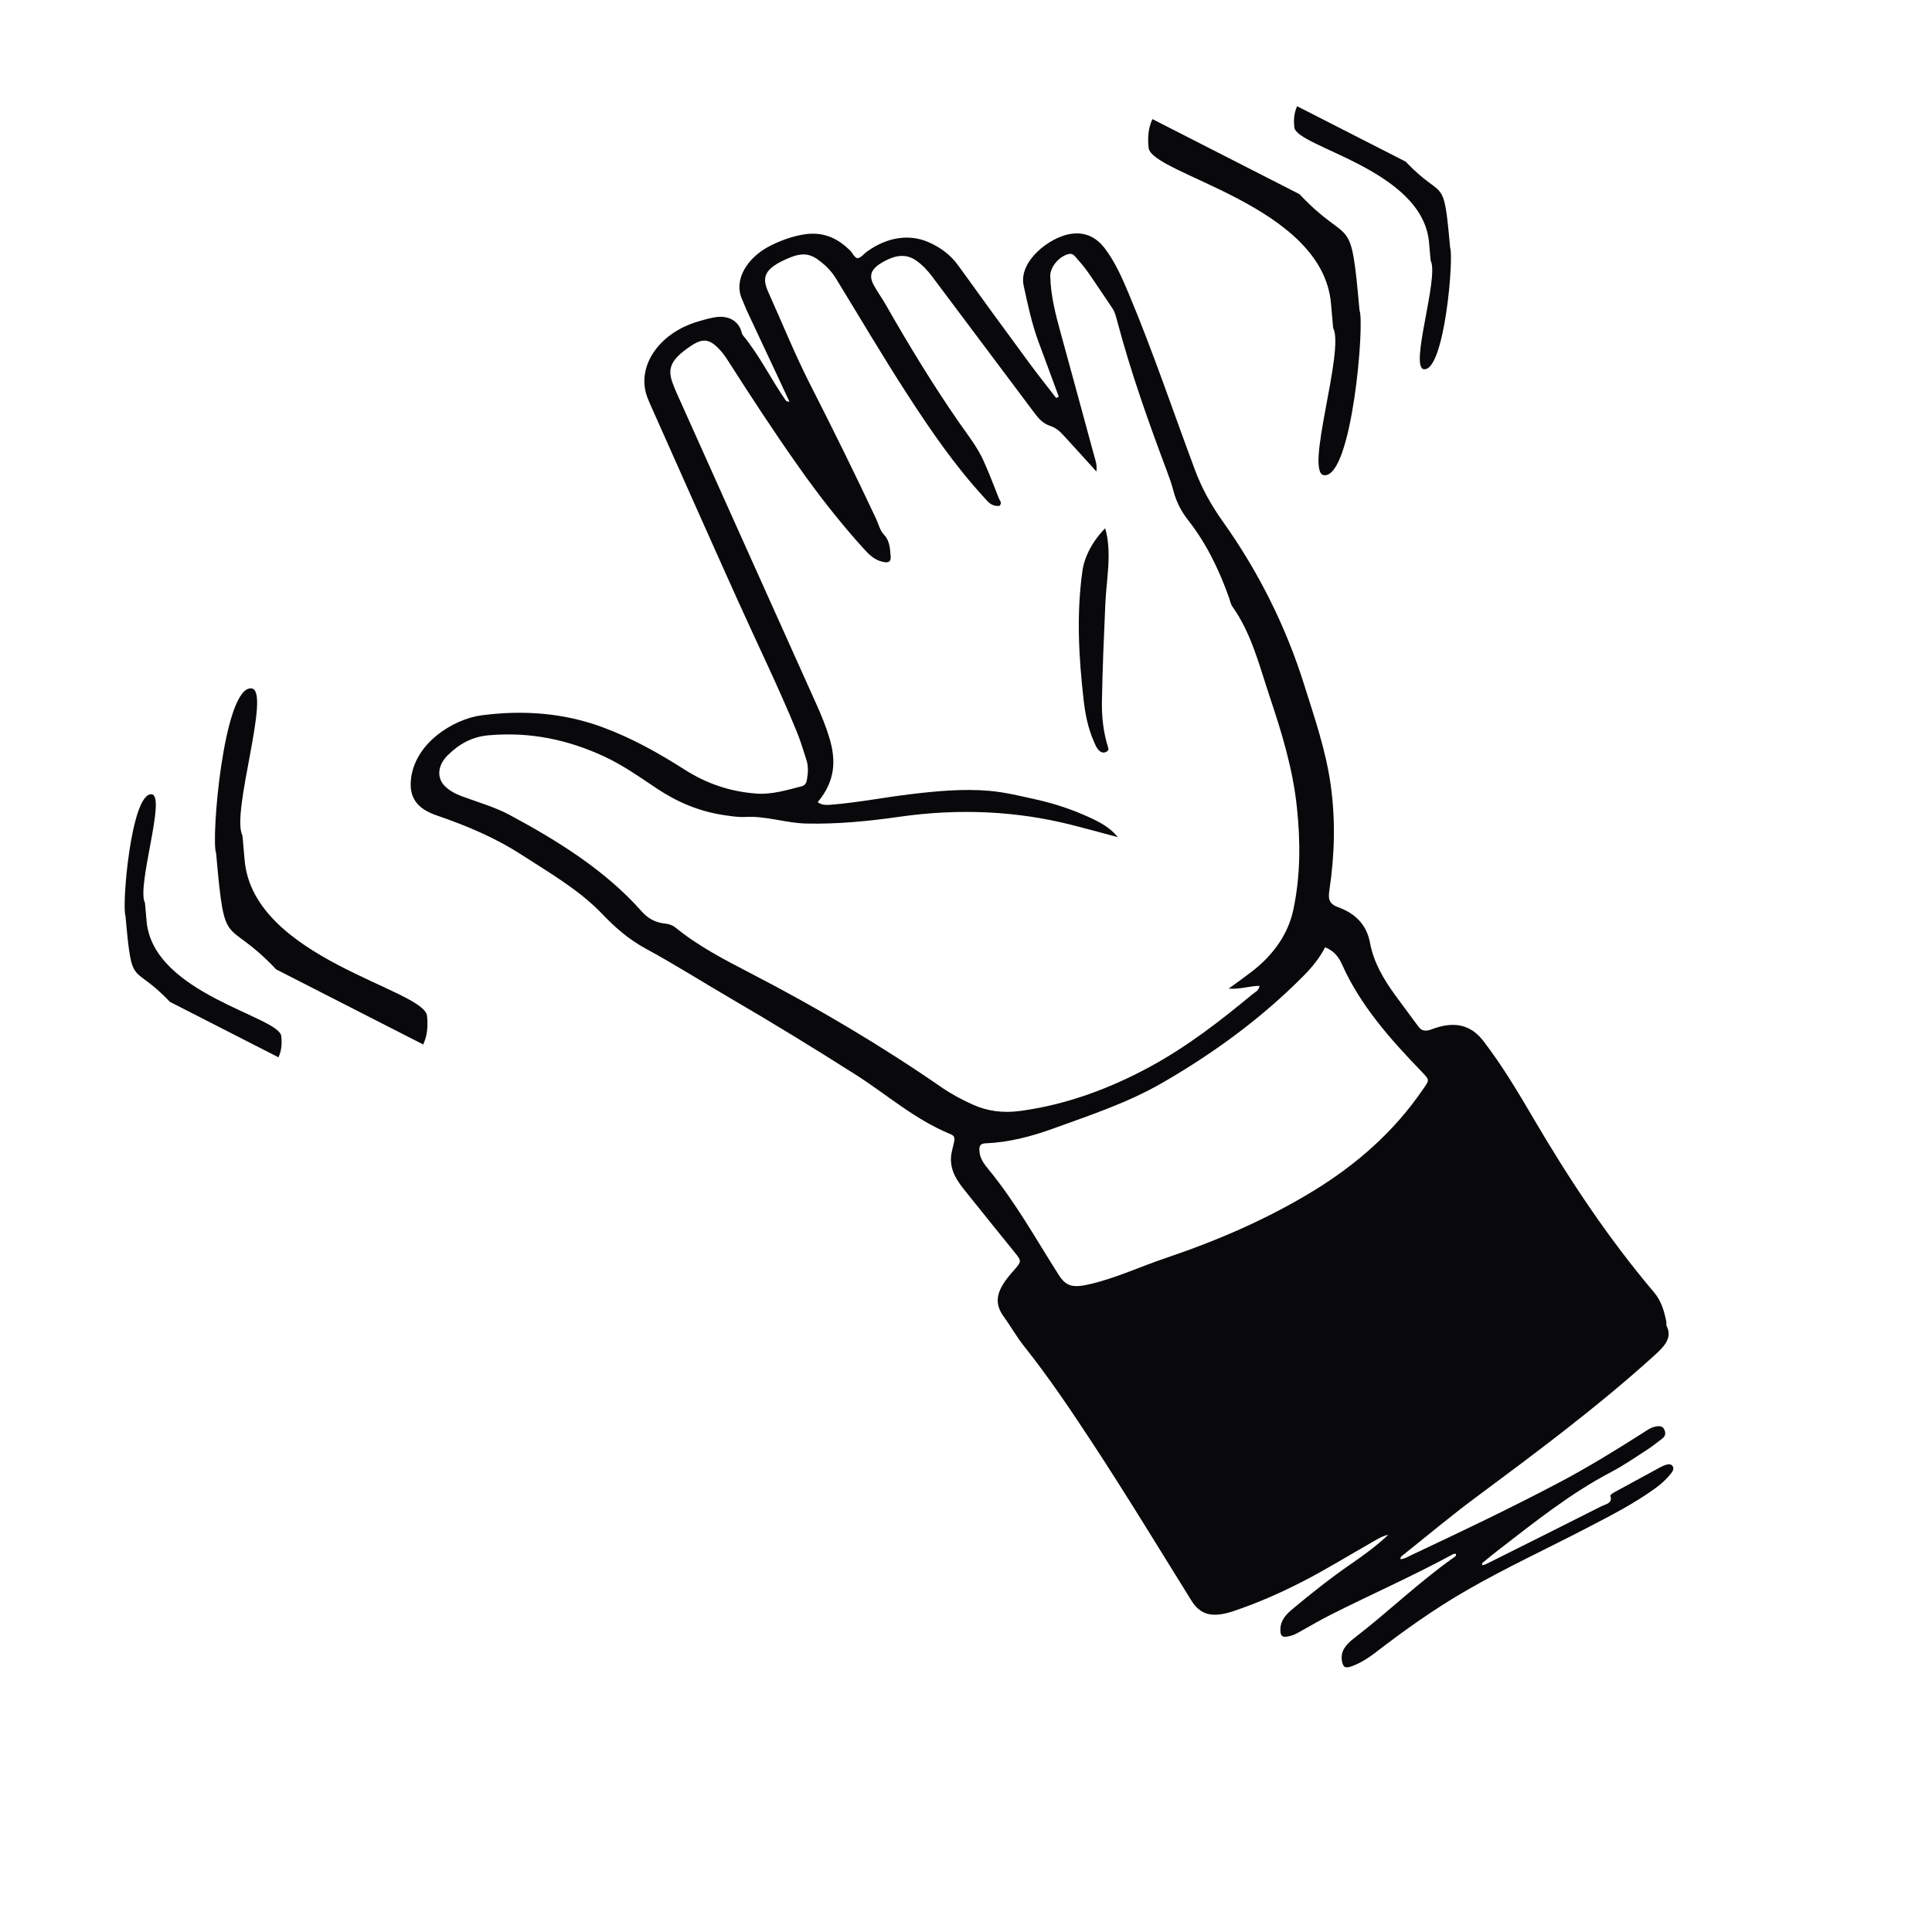 <svg width="56" height="56" viewBox="0 0 56 56" fill="none" xmlns="http://www.w3.org/2000/svg">
<path fill-rule="evenodd" clip-rule="evenodd" d="M38.41 27.457C38.244 27.779 38.024 28.042 37.779 28.29C36.578 29.503 35.194 30.52 33.684 31.39C32.684 31.967 31.6 32.323 30.53 32.711C29.886 32.944 29.234 33.113 28.577 33.139C28.419 33.145 28.387 33.208 28.387 33.323C28.387 33.559 28.518 33.733 28.653 33.896C29.435 34.847 30.027 35.915 30.681 36.944C30.904 37.296 31.099 37.34 31.622 37.215C32.364 37.037 33.068 36.708 33.792 36.464C35.276 35.963 36.719 35.344 38.074 34.516C39.342 33.741 40.401 32.793 41.202 31.637C41.436 31.298 41.463 31.328 41.204 31.059C40.297 30.119 39.435 29.15 38.902 27.96C38.812 27.76 38.685 27.569 38.41 27.457ZM35.614 28.655C35.939 28.684 36.23 28.574 36.507 28.576C36.497 28.71 36.373 28.76 36.294 28.826C35.377 29.587 34.427 30.322 33.369 30.901C32.167 31.558 30.898 32.022 29.577 32.201C29.077 32.269 28.62 32.207 28.21 32.023C27.889 31.879 27.583 31.718 27.305 31.526C25.559 30.318 23.713 29.224 21.783 28.224C21.011 27.824 20.236 27.424 19.584 26.889C19.5 26.82 19.4 26.783 19.282 26.771C18.98 26.742 18.765 26.606 18.597 26.415C17.559 25.242 16.199 24.387 14.758 23.614C14.342 23.392 13.854 23.254 13.395 23.083C13.197 23.01 13.02 22.916 12.884 22.775C12.658 22.54 12.684 22.184 12.972 21.897C13.301 21.569 13.677 21.356 14.159 21.313C15.407 21.204 16.482 21.457 17.477 21.91C18.051 22.172 18.541 22.524 19.046 22.86C19.617 23.239 20.253 23.521 21.007 23.63C21.198 23.657 21.393 23.691 21.593 23.68C22.224 23.645 22.76 23.857 23.374 23.871C24.256 23.891 25.151 23.806 26.053 23.677C27.814 23.424 29.475 23.511 31.046 23.906C31.483 24.016 31.914 24.136 32.403 24.266C32.17 23.98 31.873 23.828 31.571 23.689C31.089 23.468 30.576 23.294 30.029 23.173C29.584 23.075 29.149 22.965 28.676 22.923C27.925 22.857 27.153 22.929 26.377 23.022C25.628 23.112 24.875 23.26 24.127 23.322C23.975 23.334 23.827 23.35 23.702 23.25C24.226 22.627 24.226 22.017 24.047 21.411C23.945 21.064 23.808 20.733 23.661 20.406C22.82 18.536 21.98 16.666 21.14 14.795C20.636 13.671 20.131 12.546 19.627 11.422C19.581 11.32 19.538 11.216 19.499 11.111C19.344 10.694 19.441 10.454 19.899 10.115C20.324 9.801 20.518 9.791 20.818 10.09C20.93 10.201 21.023 10.331 21.107 10.463C21.77 11.501 22.444 12.533 23.157 13.541C23.734 14.357 24.348 15.146 25.025 15.893C25.177 16.06 25.332 16.229 25.591 16.286C25.759 16.324 25.829 16.279 25.816 16.13C25.798 15.902 25.792 15.674 25.62 15.495C25.506 15.377 25.468 15.198 25.398 15.046C24.785 13.738 24.145 12.444 23.49 11.157C23.048 10.29 22.682 9.384 22.282 8.495C22.088 8.065 22.087 7.791 22.918 7.457C23.215 7.337 23.444 7.347 23.661 7.493C23.897 7.652 24.089 7.841 24.23 8.072C24.921 9.198 25.59 10.337 26.309 11.446C26.979 12.48 27.677 13.497 28.522 14.416C28.637 14.541 28.732 14.686 28.972 14.663C29.055 14.568 28.978 14.509 28.952 14.443C28.808 14.078 28.669 13.71 28.507 13.353C28.327 12.954 28.052 12.609 27.802 12.25C27.034 11.144 26.338 9.995 25.672 8.828C25.562 8.634 25.426 8.453 25.322 8.256C25.165 7.956 25.264 7.767 25.648 7.563C25.988 7.384 26.279 7.362 26.547 7.546C26.742 7.681 26.892 7.845 27.027 8.026C28.01 9.339 28.995 10.651 29.979 11.964C30.1 12.126 30.225 12.276 30.451 12.349C30.654 12.414 30.78 12.57 30.911 12.711C31.192 13.013 31.465 13.321 31.78 13.668C31.804 13.466 31.751 13.343 31.717 13.218C31.398 12.039 31.076 10.861 30.753 9.683C30.603 9.138 30.457 8.591 30.442 8.004C30.436 7.751 30.681 7.445 30.957 7.368C31.057 7.34 31.115 7.378 31.159 7.429C31.285 7.573 31.413 7.717 31.523 7.873C31.767 8.221 32 8.577 32.24 8.93C32.317 9.043 32.348 9.176 32.383 9.307C32.775 10.784 33.283 12.214 33.816 13.634C33.891 13.834 33.963 14.035 34.017 14.243C34.099 14.553 34.243 14.828 34.439 15.078C34.971 15.755 35.338 16.521 35.626 17.329C35.655 17.414 35.671 17.509 35.721 17.58C36.275 18.359 36.501 19.289 36.8 20.184C37.147 21.22 37.47 22.264 37.589 23.382C37.693 24.361 37.704 25.355 37.486 26.377C37.342 27.053 36.93 27.666 36.28 28.166C36.077 28.322 35.868 28.47 35.614 28.655ZM30.689 11.496C30.494 10.97 30.302 10.443 30.105 9.917C29.908 9.39 29.792 8.834 29.671 8.278C29.518 7.575 30.419 6.874 31.034 6.779C31.487 6.709 31.807 6.911 32.028 7.205C32.327 7.603 32.525 8.056 32.716 8.51C33.419 10.186 34 11.915 34.636 13.62C34.838 14.163 35.11 14.647 35.444 15.116C36.475 16.566 37.268 18.145 37.804 19.854C38.101 20.8 38.426 21.734 38.569 22.739C38.71 23.734 38.69 24.752 38.534 25.794C38.497 26.041 38.507 26.194 38.786 26.295C39.285 26.475 39.614 26.809 39.708 27.318C39.812 27.887 40.097 28.37 40.427 28.827C40.651 29.136 40.882 29.441 41.108 29.749C41.195 29.868 41.295 29.913 41.502 29.834C42.178 29.575 42.649 29.722 42.995 30.172C43.537 30.879 43.991 31.637 44.438 32.401C45.474 34.17 46.606 35.879 47.943 37.459C48.151 37.705 48.242 38.006 48.301 38.322C48.308 38.355 48.29 38.398 48.304 38.425C48.505 38.812 48.185 39.079 47.86 39.372C46.254 40.818 44.508 42.117 42.759 43.417C42.04 43.951 41.356 44.526 40.657 45.082C40.624 45.108 40.587 45.13 40.594 45.194C40.711 45.187 40.818 45.117 40.926 45.067C42.351 44.397 43.774 43.719 45.168 42.985C46.005 42.544 46.811 42.049 47.609 41.541C47.728 41.466 47.841 41.378 47.987 41.349C48.112 41.323 48.198 41.342 48.241 41.438C48.282 41.527 48.287 41.617 48.178 41.701C48.031 41.814 47.886 41.929 47.731 42.029C47.394 42.246 47.062 42.477 46.709 42.662C45.528 43.281 44.509 44.098 43.473 44.896C43.304 45.026 43.14 45.161 42.975 45.296C42.961 45.308 42.964 45.338 42.957 45.369C42.997 45.359 43.036 45.356 43.069 45.339C44.184 44.782 45.299 44.226 46.411 43.663C46.536 43.6 46.75 43.574 46.679 43.364C46.664 43.318 46.794 43.254 46.868 43.213C47.282 42.986 47.698 42.76 48.113 42.535C48.163 42.508 48.216 42.484 48.269 42.465C48.355 42.434 48.437 42.43 48.481 42.495C48.523 42.556 48.499 42.628 48.445 42.697C48.318 42.861 48.165 43.003 47.991 43.13C47.376 43.578 46.699 43.924 46.025 44.274C44.856 44.883 43.659 45.435 42.515 46.094C41.58 46.632 40.71 47.252 39.864 47.904C39.659 48.062 39.443 48.198 39.204 48.289C38.982 48.374 38.931 48.324 38.897 48.14C38.849 47.876 39.002 47.673 39.24 47.491C40.221 46.739 41.098 45.883 42.113 45.163C42.155 45.133 42.217 45.107 42.203 45.045C42.153 45.021 42.105 45.056 42.06 45.08C40.924 45.693 39.745 46.214 38.593 46.793C38.262 46.959 37.942 47.149 37.617 47.329C37.528 47.379 37.438 47.413 37.34 47.432C37.193 47.461 37.128 47.44 37.114 47.296C37.093 47.05 37.205 46.857 37.427 46.67C37.991 46.197 38.568 45.739 39.181 45.317C39.553 45.062 39.914 44.794 40.24 44.487C40.058 44.523 39.908 44.624 39.753 44.712C39.08 45.093 38.423 45.502 37.733 45.854C37.093 46.181 36.44 46.468 35.765 46.695C35.192 46.888 34.815 46.845 34.537 46.399C33.59 44.878 32.662 43.346 31.678 41.847C31.045 40.881 30.401 39.923 29.679 39.015C29.462 38.741 29.293 38.437 29.089 38.155C28.793 37.748 28.887 37.388 29.344 36.871C29.617 36.561 29.625 36.565 29.409 36.298C28.928 35.702 28.444 35.108 27.968 34.509C27.75 34.236 27.549 33.953 27.564 33.565C27.57 33.409 27.623 33.254 27.655 33.099C27.677 32.993 27.671 32.923 27.558 32.877C26.502 32.444 25.706 31.723 24.786 31.14C23.607 30.391 22.414 29.659 21.198 28.951C20.371 28.47 19.569 27.959 18.723 27.5C18.225 27.23 17.829 26.883 17.459 26.495C16.799 25.802 15.934 25.303 15.107 24.769C14.364 24.288 13.531 23.934 12.654 23.634C12.527 23.591 12.403 23.535 12.296 23.466C12.006 23.277 11.883 23.014 11.907 22.65C11.977 21.567 13.128 20.841 13.963 20.733C15.214 20.57 16.368 20.679 17.433 21.067C18.316 21.389 19.094 21.831 19.848 22.31C20.449 22.692 21.125 22.946 21.936 23.003C22.376 23.034 22.798 22.902 23.23 22.793C23.352 22.763 23.376 22.674 23.391 22.588C23.425 22.395 23.432 22.206 23.376 22.031C23.287 21.753 23.203 21.471 23.092 21.201C22.573 19.935 21.973 18.707 21.411 17.461C20.554 15.561 19.71 13.655 18.861 11.751C18.829 11.679 18.798 11.607 18.77 11.534C18.426 10.662 19.066 9.675 20.203 9.328C20.378 9.275 20.557 9.223 20.733 9.195C21.105 9.135 21.391 9.295 21.485 9.594C21.498 9.636 21.506 9.684 21.533 9.717C22.015 10.301 22.341 10.98 22.769 11.597C22.788 11.624 22.815 11.644 22.883 11.645C22.765 11.389 22.646 11.133 22.526 10.878C22.232 10.249 21.936 9.621 21.642 8.992C21.595 8.89 21.559 8.783 21.512 8.681C21.251 8.111 21.66 7.46 22.33 7.122C22.626 6.973 22.937 6.861 23.253 6.803C23.875 6.688 24.292 6.922 24.639 7.258C24.711 7.329 24.741 7.433 24.842 7.485C24.967 7.474 25.027 7.368 25.114 7.304C25.704 6.873 26.35 6.772 26.915 7.02C27.276 7.178 27.563 7.399 27.777 7.698C28.452 8.637 29.134 9.571 29.819 10.502C30.076 10.853 30.349 11.193 30.614 11.537C30.639 11.524 30.664 11.51 30.689 11.496Z" fill="#09090B"/>
<path fill-rule="evenodd" clip-rule="evenodd" d="M32.035 15.312C32.237 16.014 32.072 16.765 32.039 17.494C31.997 18.438 31.957 19.381 31.94 20.321C31.931 20.779 31.982 21.227 32.114 21.649C32.127 21.692 32.145 21.741 32.086 21.78C32.021 21.822 31.954 21.823 31.899 21.787C31.798 21.719 31.759 21.611 31.714 21.51C31.538 21.119 31.454 20.695 31.406 20.259C31.27 19.044 31.197 17.819 31.375 16.546C31.432 16.138 31.671 15.678 32.035 15.312Z" fill="#09090B"/>
<path d="M38.579 8.793C38.326 5.93 33.369 5.057 33.292 4.281C33.264 3.985 33.278 3.727 33.403 3.452L37.666 5.628C39.161 7.215 39.145 6.051 39.406 8.997C39.559 9.353 39.194 13.829 38.386 13.775C37.791 13.732 38.984 10.162 38.643 9.509C38.643 9.509 38.833 11.656 38.579 8.793Z" fill="#09090B"/>
<path d="M41.421 7.024C41.234 4.91 37.573 4.265 37.517 3.691C37.495 3.473 37.506 3.282 37.598 3.079L40.746 4.686C41.851 5.858 41.839 4.998 42.032 7.174C42.145 7.438 41.875 10.743 41.278 10.703C40.839 10.672 41.72 8.035 41.468 7.552C41.468 7.552 41.608 9.138 41.421 7.024Z" fill="#09090B"/>
<path d="M7.091 24.934C7.344 27.796 12.301 28.669 12.378 29.446C12.406 29.742 12.392 30 12.267 30.275L8.004 28.098C6.509 26.511 6.525 27.676 6.264 24.73C6.111 24.373 6.476 19.898 7.284 19.952C7.878 19.994 6.686 23.565 7.027 24.218C7.027 24.218 6.837 22.071 7.091 24.934Z" fill="#09090B"/>
<path d="M4.249 26.702C4.436 28.816 8.097 29.461 8.153 30.034C8.175 30.253 8.164 30.443 8.072 30.647L4.924 29.039C3.819 27.867 3.831 28.727 3.638 26.551C3.525 26.288 3.795 22.983 4.392 23.022C4.831 23.054 3.95 25.691 4.202 26.173C4.202 26.173 4.062 24.588 4.249 26.702Z" fill="#09090B"/>
</svg>
